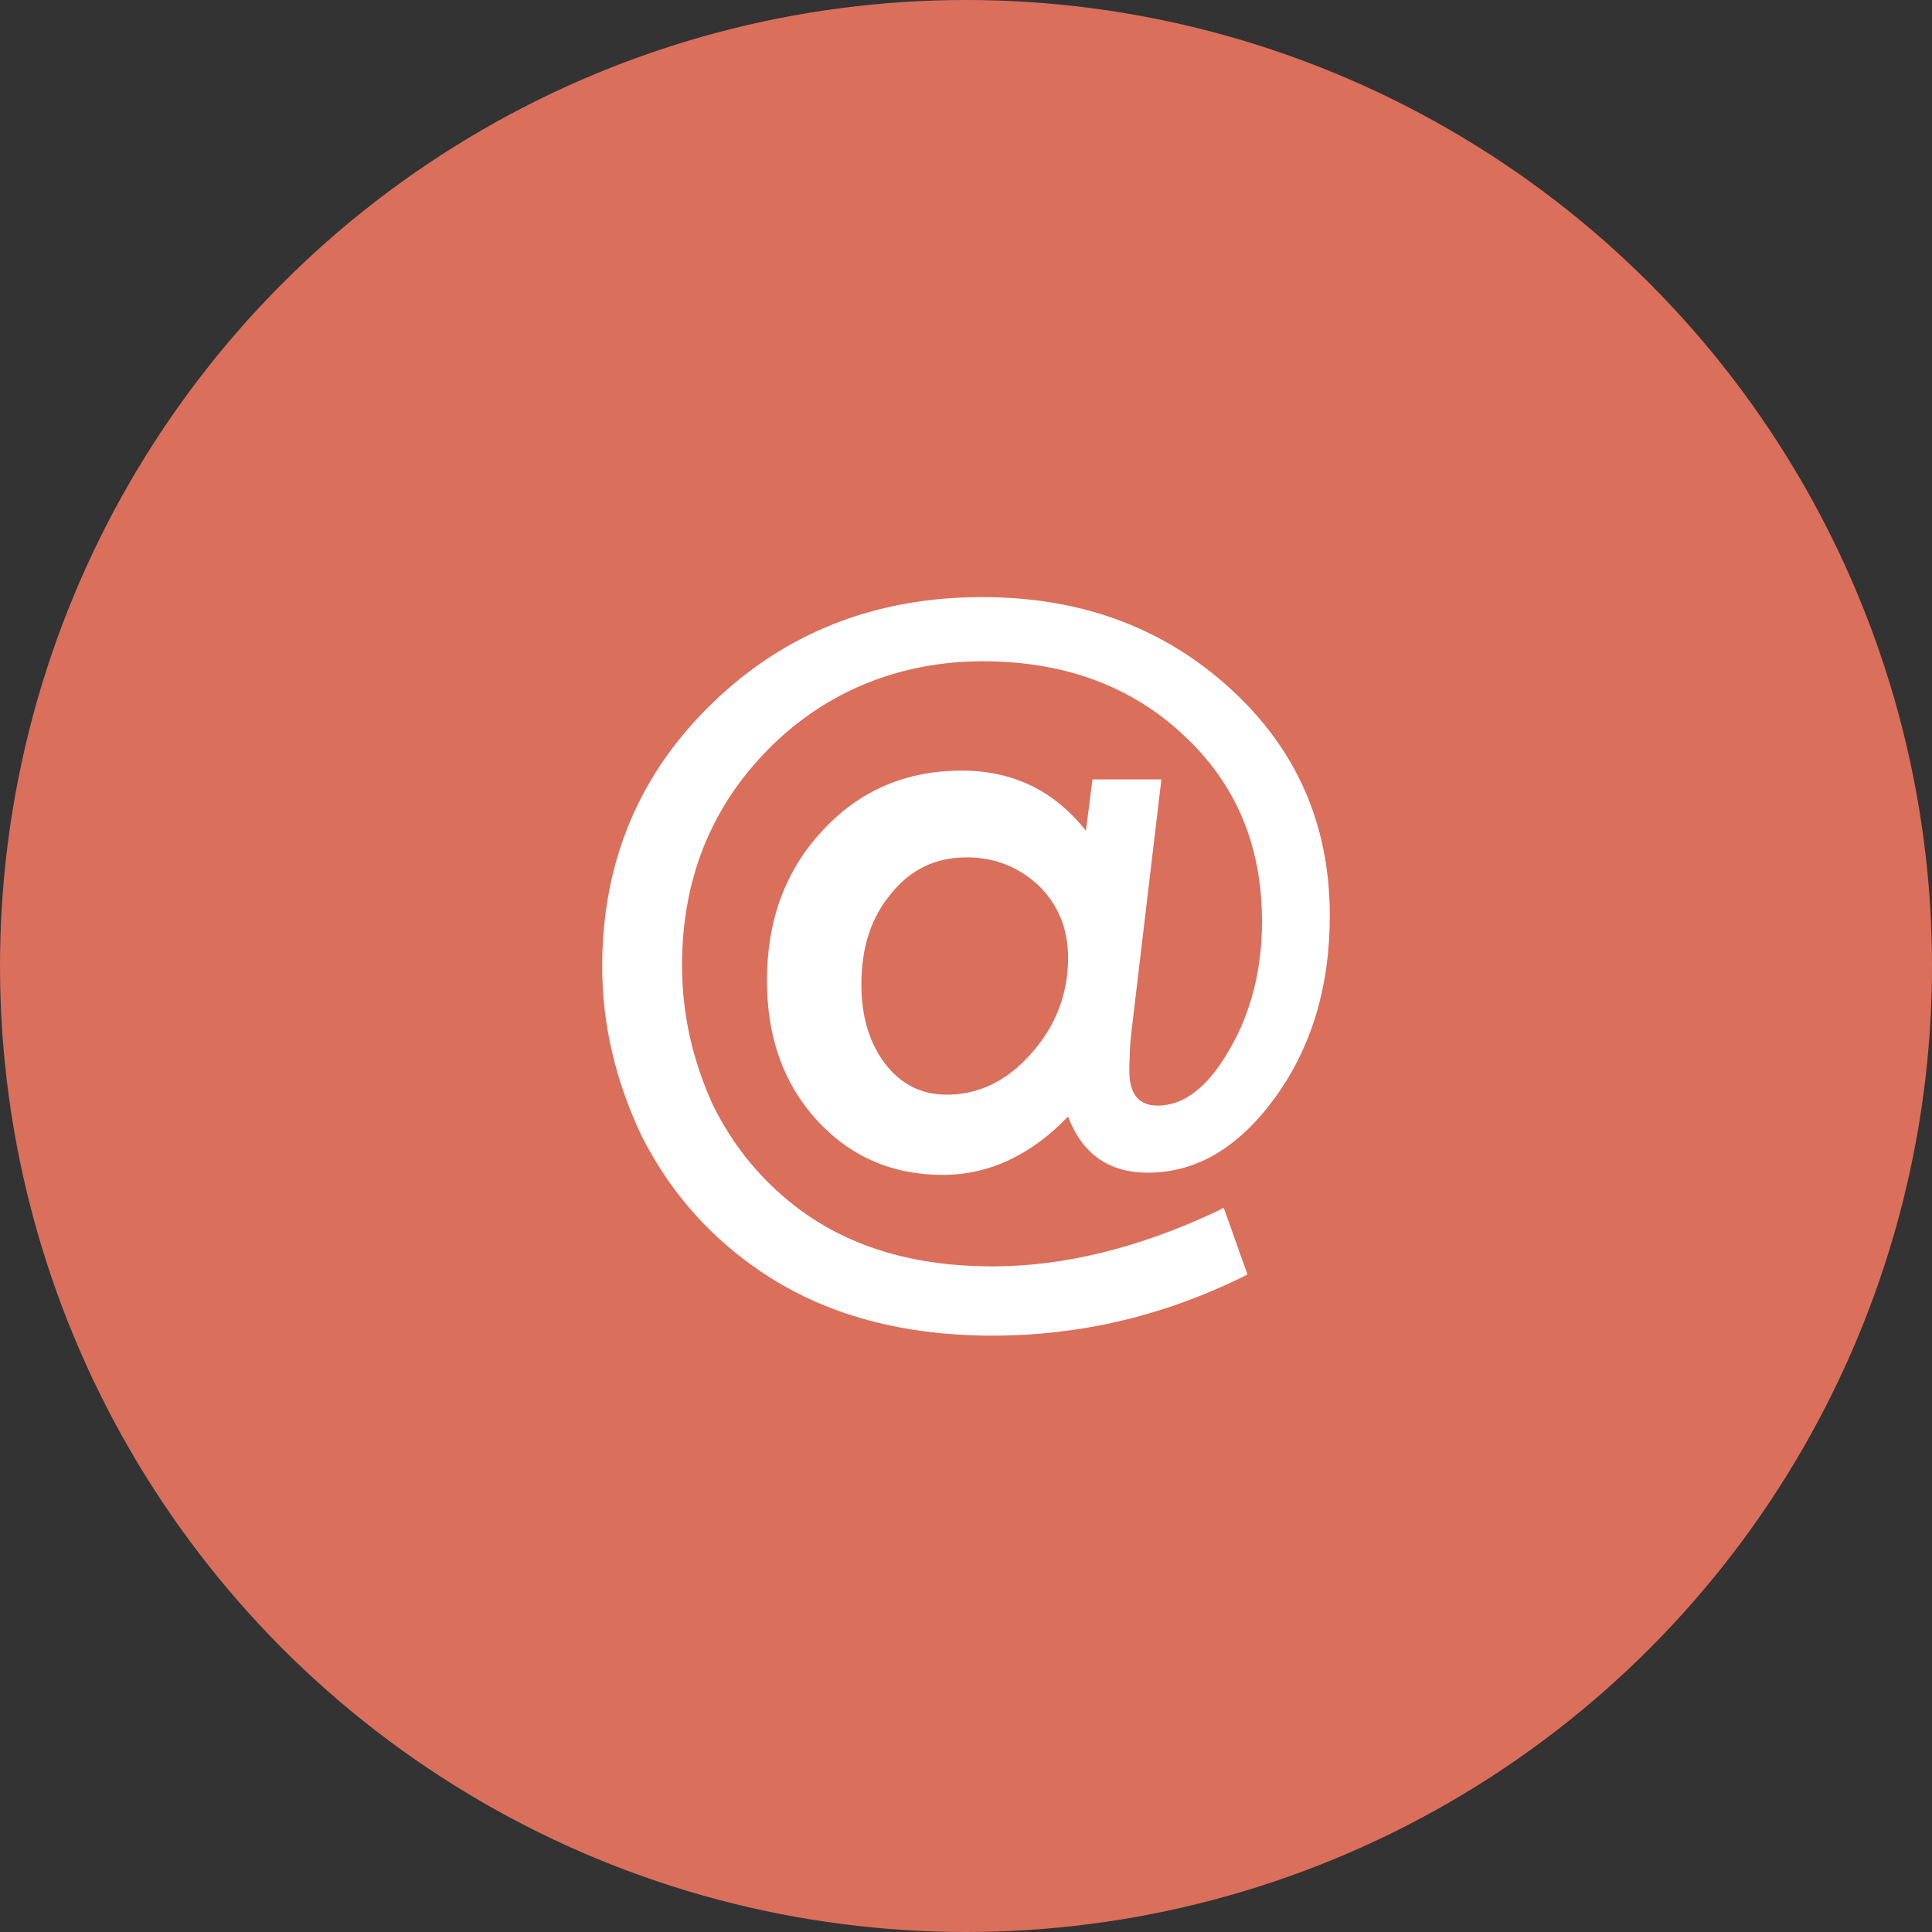 <?xml version="1.0" encoding="UTF-8"?><svg id="a" xmlns="http://www.w3.org/2000/svg" viewBox="0 0 53 53"><rect x="0" y="0" width="53" height="53" fill="#333333" stroke="none"/><defs><style>.b {
  fill: #fff;
}

.c {
  fill: #da6f5c;
}

</style></defs><circle class="c" cx="26.5" cy="26.5" r="26.5"></circle><path class="b" d="M29.3,26.28c0-.79-.26-1.44-.79-1.97-.55-.52-1.21-.79-1.99-.79-.85,0-1.54,.33-2.07,.99-.55,.65-.82,1.48-.82,2.5,0,.88,.22,1.6,.65,2.17,.44,.57,1,.85,1.69,.85,.88,0,1.65-.37,2.32-1.13,.67-.75,1.01-1.63,1.01-2.63m2.56-4.89l-.79,6.66c-.03,.25-.06,.48-.07,.71-.01,.22-.02,.43-.02,.63,0,.63,.26,.95,.78,.95,.73,0,1.39-.52,1.98-1.56,.59-1.02,.88-2.19,.88-3.5,0-2.08-.72-3.78-2.16-5.11-1.43-1.34-3.27-2.02-5.5-2.02s-4.29,.8-5.88,2.41c-1.58,1.6-2.37,3.58-2.37,5.94,0,1.3,.28,2.58,.85,3.83,.58,1.17,1.39,2.14,2.43,2.9,1.39,1.01,3.13,1.52,5.23,1.52,1.96,0,4.01-.5,6.16-1.51l.19-.1,.65,1.83-.15,.08c-2.19,1.07-4.47,1.6-6.84,1.6-2.62,0-4.82-.64-6.59-1.92-1.3-.93-2.31-2.12-3.04-3.56-.72-1.52-1.08-3.07-1.08-4.64,0-2.86,1-5.27,3.01-7.22,2-1.94,4.47-2.92,7.42-2.92,2.71,0,4.97,.84,6.8,2.51,1.82,1.66,2.73,3.73,2.73,6.23,0,1.93-.49,3.58-1.48,4.96-1,1.39-2.17,2.09-3.51,2.09-1.07,0-1.8-.51-2.19-1.54-1.03,1.07-2.18,1.6-3.44,1.6-1.38,0-2.54-.5-3.46-1.51-.91-1-1.36-2.27-1.36-3.82,0-1.66,.51-3.03,1.52-4.11,1.01-1.1,2.29-1.65,3.82-1.65,1.41,0,2.54,.55,3.41,1.65l.18-1.41h1.9Z"></path></svg>